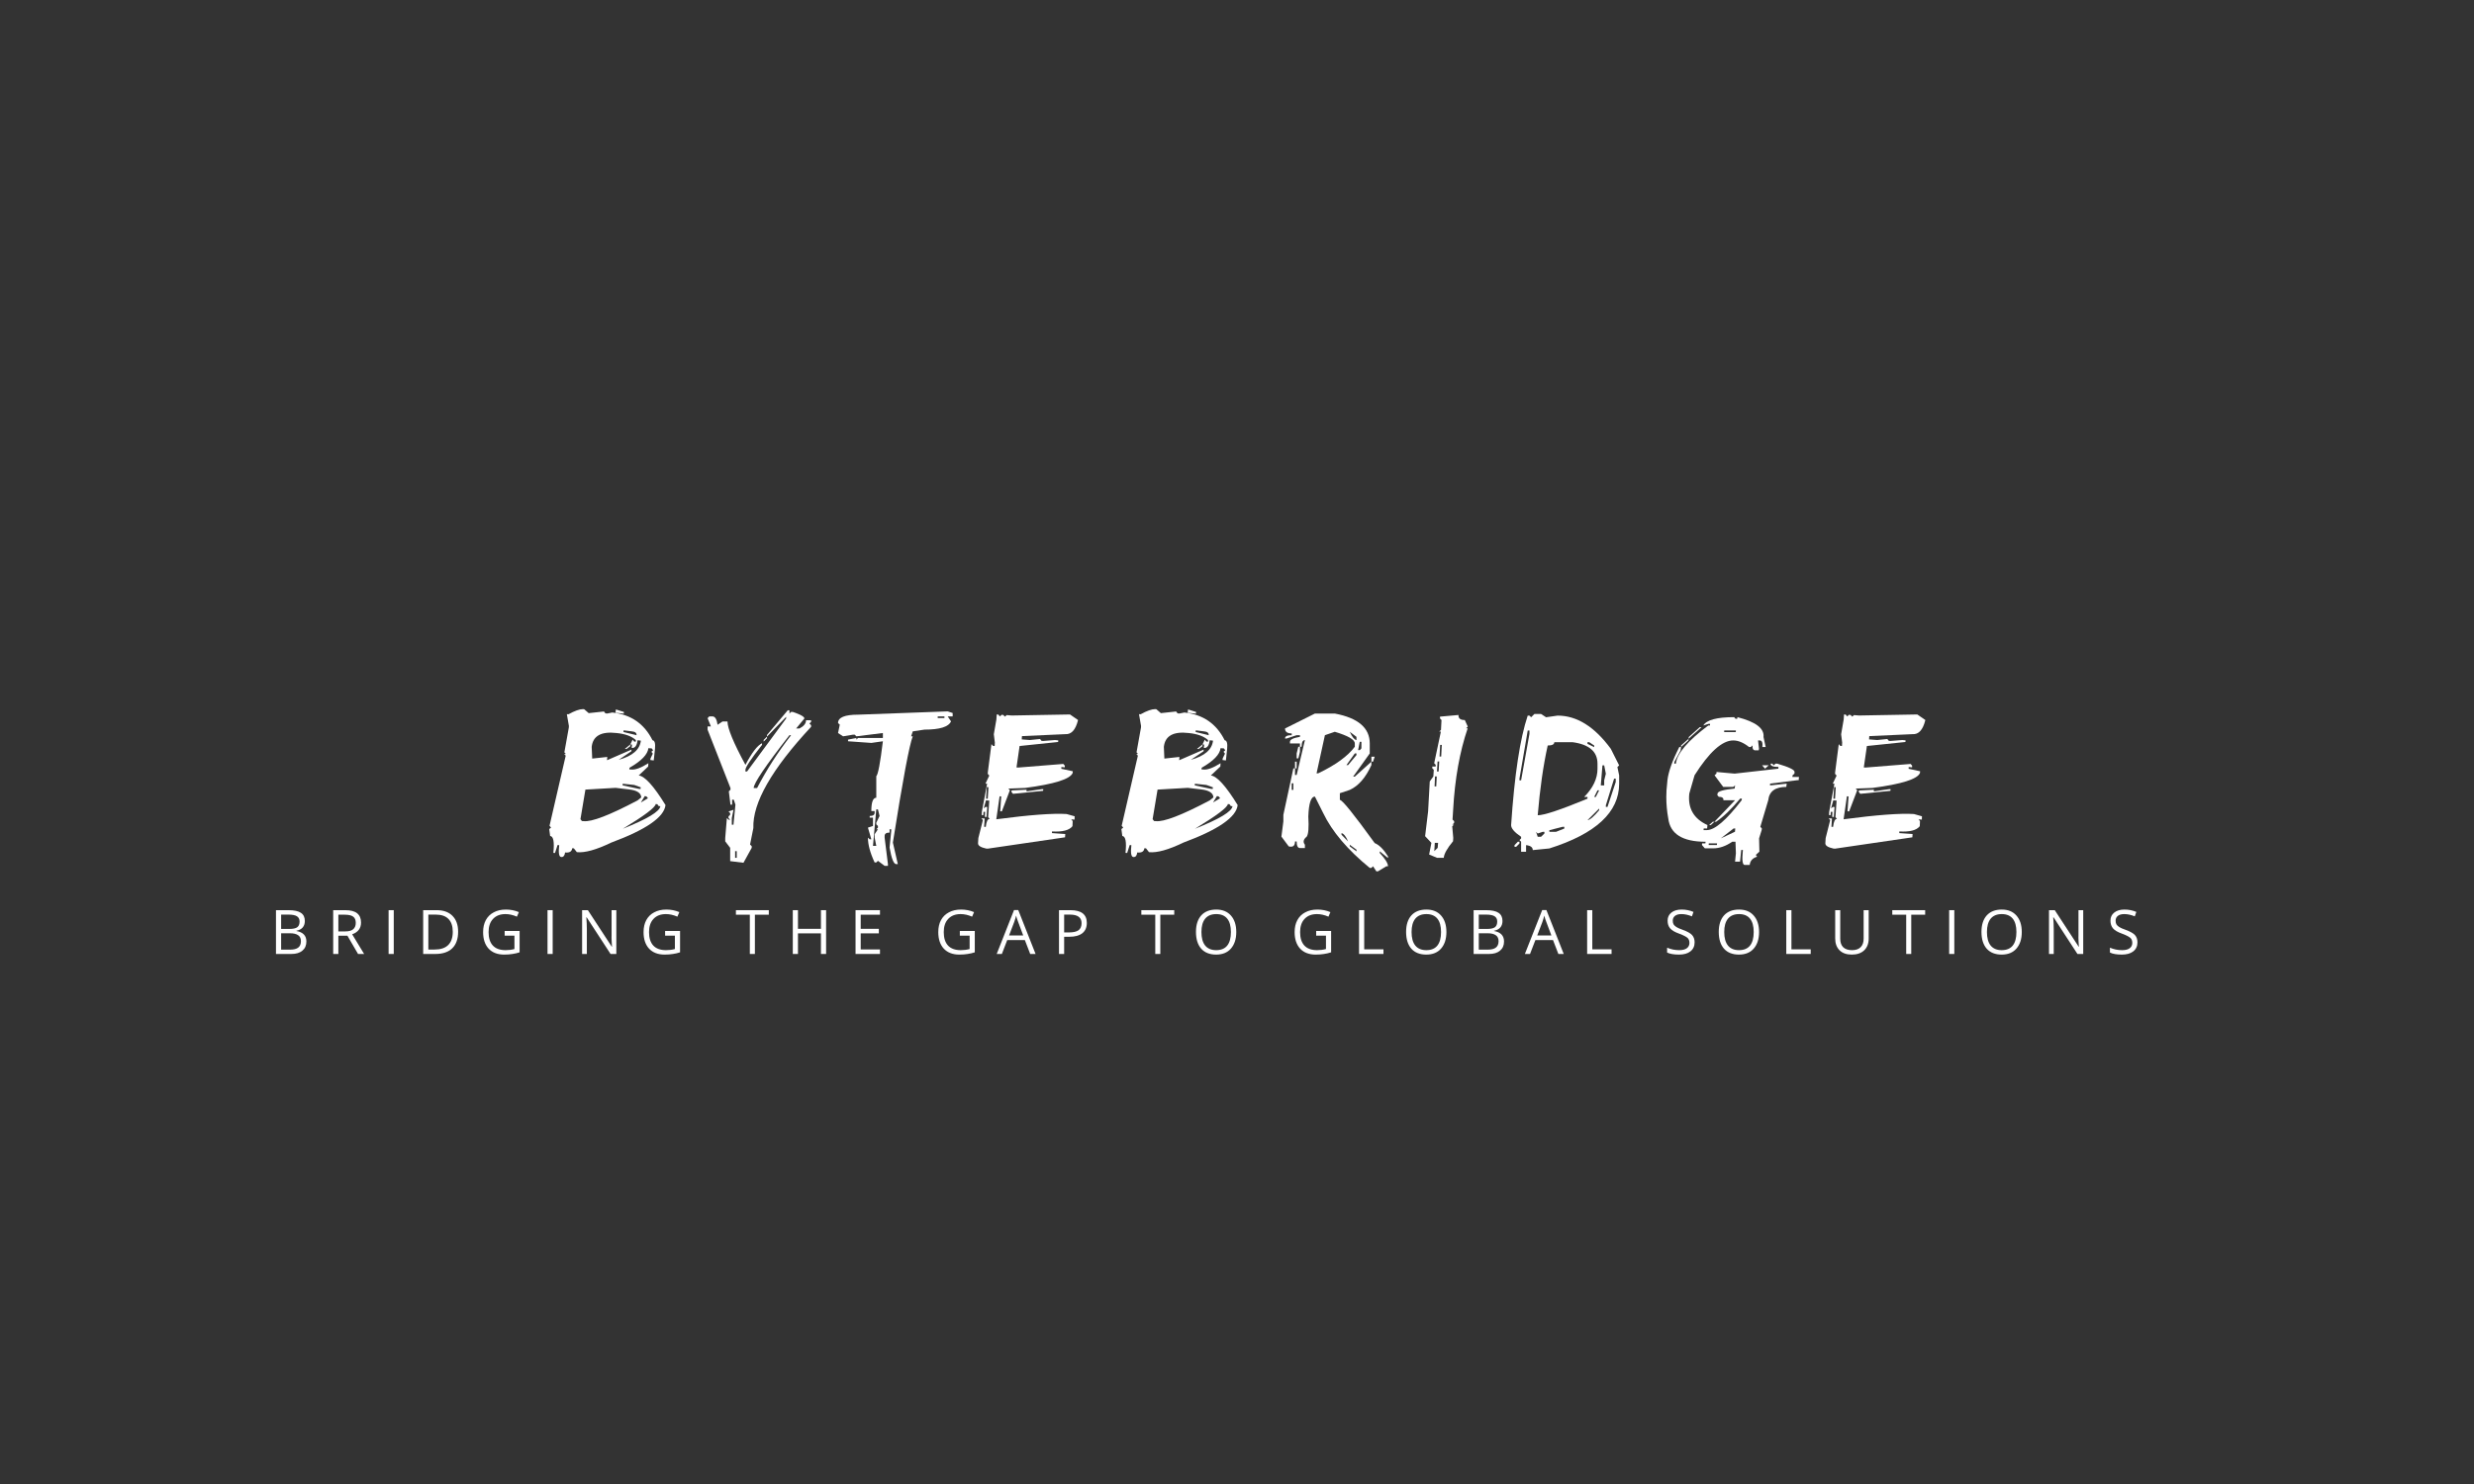 <svg xmlns="http://www.w3.org/2000/svg" xmlns:xlink="http://www.w3.org/1999/xlink" width="500" zoomAndPan="magnify" viewBox="0 0 375 225" height="300" preserveAspectRatio="xMidYMid meet" version="1.0"><rect x="0" y="0" width="375" height="225" fill="#333333" stroke="none"/><defs><g/></defs><g fill="#ffffff" fill-opacity="1"><g transform="translate(83.108, 128.045)"><g><path d="M 10.25 -20.484 L 11.469 -20.094 L 11.438 -19.844 L 10.188 -19.984 Z M 5.438 -20.516 L 6.125 -19.922 L 8.438 -20.172 L 8.656 -19.891 L 8.922 -19.859 L 9.688 -20.016 C 12.508 -19.723 14.547 -18.32 15.797 -15.812 C 16.129 -15.77 16.254 -15.336 16.172 -14.516 L 15.984 -12.75 L 15.469 -12.812 L 15.5 -13.062 L 15.844 -13.781 L 15.625 -14.062 L 15.891 -14.297 L 15.672 -14.578 L 15.172 -14.609 C 15.066 -13.66 14.113 -12.672 12.312 -11.641 L 12.281 -11.391 L 12.531 -11.375 C 13.156 -11.289 14.035 -11.609 15.172 -12.328 L 15.141 -11.828 L 13.703 -10.469 C 14.629 -10.375 15.984 -8.879 17.766 -5.984 C 17.566 -4.148 14.828 -2.254 9.547 -0.297 C 7.285 0.797 5.547 1.281 4.328 1.156 L 3.875 0.578 L 3.625 0.562 C 3.57 1.062 3.211 1.273 2.547 1.203 C 2.484 1.66 2.316 1.891 2.047 1.891 L 1.953 1.891 C 1.617 1.859 1.52 1.258 1.656 0.094 L 1.406 0.078 L 1.016 1.281 L 0.766 1.266 C 0.941 -0.398 0.781 -1.254 0.281 -1.297 L 0.141 -2.344 L 0.422 -2.562 L 0.188 -2.844 L 2.641 -13.469 L 2.406 -13.75 L 2.672 -13.719 L 2.438 -13.984 L 3.109 -17.719 L 3.125 -17.969 L 2.812 -19.766 L 3.062 -19.75 C 4 -20.27 4.734 -20.531 5.266 -20.531 C 5.328 -20.531 5.383 -20.523 5.438 -20.516 Z M 11.422 -17.312 L 11.391 -17.062 L 13.375 -16.578 C 13.406 -16.922 13.172 -17.113 12.672 -17.156 Z M 6.578 -14.812 L 6.656 -13.031 L 8.938 -13.281 L 8.906 -12.781 L 12.609 -14.391 L 12.594 -14.141 L 10.672 -12.844 C 12.754 -13.414 13.875 -14.383 14.031 -15.75 L 13.531 -15.812 C 13.438 -14.988 13.141 -14.598 12.641 -14.641 L 12.688 -15.156 L 12.438 -15.172 L 12.781 -15.906 L 13 -15.625 L 13.25 -15.578 L 13.281 -15.828 C 12.664 -16.41 11.688 -16.77 10.344 -16.906 C 8.02 -17.176 6.766 -16.477 6.578 -14.812 Z M 12.438 -15.172 L 12.422 -14.906 L 11.859 -14.484 L 11.609 -14.5 Z M 11.281 -9.219 L 11.266 -8.969 L 13.734 -8.438 L 13.984 -8.422 L 14.016 -8.672 L 13.031 -9.031 Z M 5.625 -8.328 L 4.875 -3.844 L 5.094 -3.562 L 5.344 -3.547 C 6.551 -3.398 9.281 -4.445 13.531 -6.688 L 14.094 -7.141 C 14.062 -7.816 13.43 -8.223 12.203 -8.359 L 10.203 -8.594 Z M 14.625 -7.344 L 14.031 -6.375 L 15.109 -7.016 L 14.875 -7.297 Z M 16.281 -6.141 C 16.219 -5.617 14.555 -4.367 11.297 -2.391 C 15.004 -3.867 16.898 -5.008 16.984 -5.812 L 16.734 -5.828 L 16.531 -6.109 Z M 16.281 -6.141 "/></g></g></g><g fill="#ffffff" fill-opacity="1"><g transform="translate(107.239, 128.045)"><g><path d="M 12.172 -20.359 L 12.422 -20.359 L 12.422 -19.859 L 12.672 -20.109 L 12.922 -20.109 C 14.098 -19.711 14.688 -19.379 14.688 -19.109 L 13.438 -17.594 L 13.938 -17.594 C 14.602 -17.938 14.938 -18.352 14.938 -18.844 L 15.703 -18.844 L 15.703 -18.594 L 15.453 -18.344 L 15.703 -18.094 L 15.703 -17.844 C 9.734 -11.426 6.816 -6.312 6.953 -2.5 L 6.453 0 L 6.703 0.25 L 6.703 0.5 L 5.453 2.766 L 3.438 2.516 L 3.438 0.5 L 2.688 -0.484 L 2.688 -0.984 L 2.938 -4.016 L 3.188 -3.766 L 3.438 -3.766 L 3.188 -4.016 L 3.188 -4.266 L 3.438 -4.516 L 3.438 -4.766 L 3.188 -5.016 L 3.938 -5.266 L 3.688 -4.016 L 3.688 -3 L 3.938 -3 L 4.234 -6.047 L 3.984 -6.797 L 3.734 -6.797 L 3.734 -6.047 L 3.484 -6.047 L 3.234 -8.062 L 3.484 -8.312 L 3.484 -8.562 L 0.016 -17.406 L 0.016 -17.906 L 0.516 -17.906 L 0.016 -19.156 L 0.266 -19.422 L 0.766 -19.422 C 1.148 -19.422 1.406 -19 1.531 -18.156 L 2.281 -18.656 L 3.031 -18.656 C 3.031 -17.625 3.938 -15.43 5.75 -12.078 C 6.719 -13.922 7.555 -15.016 8.266 -15.359 L 8.266 -15.109 C 6.586 -12.973 5.75 -11.711 5.75 -11.328 L 5.75 -11.078 L 6 -11.078 L 11.922 -19.109 L 11.922 -19.359 L 9.016 -16.359 L 9.016 -16.609 Z M 9.016 -16.359 L 9.016 -16.109 L 8.516 -15.609 L 8.516 -15.859 Z M 12.422 -16.578 C 8.805 -11.953 7 -9.281 7 -8.562 L 7.516 -8.562 C 8.961 -11.352 10.68 -14.023 12.672 -16.578 Z M 4.188 1 L 4.188 2.016 L 4.438 2.016 L 4.438 1 Z M 4.188 1 "/></g></g></g><g fill="#ffffff" fill-opacity="1"><g transform="translate(128.277, 128.045)"><g><path d="M 15.375 -20.188 L 16.125 -19.938 L 16.125 -19.422 L 15.375 -19.422 L 15.875 -18.672 C 15.508 -17.836 14.164 -17.422 11.844 -17.422 L 10.078 -17.156 L 9.828 -16.406 L 10.078 -16.406 C 9.578 -15.207 8.57 -9.836 7.062 -0.297 L 7.812 2.969 L 7.562 2.969 C 7.188 2.969 6.852 2.129 6.562 0.453 L 6.812 -2.062 L 6.812 -2.312 L 6.562 -2.312 L 6.562 -1.812 C 6.062 -1.812 5.812 -1.641 5.812 -1.297 L 5.812 -1.047 L 6.312 2.969 L 6.312 3.234 L 5.812 3.234 L 4.797 2.469 L 4.547 2.719 L 4.297 2.719 C 3.617 1.27 3.281 0.016 3.281 -1.047 L 3.547 -0.797 L 3.797 -0.797 L 3.281 -2.562 L 4.047 -2.812 L 4.047 -4.078 L 3.547 -4.078 L 3.547 -4.328 C 4.047 -4.328 4.297 -4.492 4.297 -4.828 L 4.297 -5.078 L 3.797 -5.078 C 3.797 -6.422 4.047 -7.094 4.547 -7.094 L 4.547 -10.359 C 4.816 -10.598 5.148 -12.363 5.547 -15.656 L 3.797 -15.406 L 0.266 -15.656 L 0.266 -15.906 L 1.531 -16.156 L 1.531 -15.906 L 1.781 -16.156 L 5.547 -16.156 L 5.547 -16.906 L 1.531 -16.406 L 1.281 -16.656 L 1.016 -16.656 L -0.484 -16.406 L -1.25 -16.906 L -0.984 -18.172 L -1.25 -18.422 C -1.25 -19.266 -0.238 -19.688 1.781 -19.688 Z M 13.859 -19.422 L 13.859 -19.172 L 14.875 -19.172 L 14.875 -19.422 Z M 4.547 -5.328 L 4.047 0.203 L 4.547 0.203 L 4.297 -1.047 L 4.297 -1.562 L 4.797 -2.312 L 4.547 -2.312 L 4.797 -2.562 L 4.797 -2.812 L 4.547 -3.062 L 4.547 -3.312 L 5.047 -4.328 L 4.797 -5.328 Z M 4.547 -5.328 "/></g></g></g><g fill="#ffffff" fill-opacity="1"><g transform="translate(148.249, 128.045)"><g><path d="M 13.938 -19.719 L 15.156 -18.875 C 14.789 -17.383 14.145 -16.672 13.219 -16.734 L 6.656 -16.438 L 6.625 -15.938 L 7.859 -15.844 L 9.391 -16 L 9.625 -15.719 L 9.875 -15.703 L 11.656 -15.844 L 12.156 -15.797 L 12.141 -15.547 L 6.297 -14.938 L 5.828 -11.688 L 6.094 -11.672 L 12.922 -12.219 L 13.156 -11.953 L 13.141 -11.703 L 12.625 -11.75 L 12.625 -11.484 L 14.359 -11.109 L 14.344 -10.859 C 13.977 -9.922 11.57 -9.16 7.125 -8.578 L 4.594 -8.484 L 4.828 -8.234 L 3.609 -5.031 L 3.359 -5.031 L 3.516 -7.297 L 3.266 -7.312 L 2.766 -3.828 C 7.797 -4.492 11.348 -4.758 13.422 -4.625 L 14.641 -4.281 L 14.625 -3.781 L 14.125 -3.812 L 14.344 -3.547 L 14.312 -2.781 C 13.82 -2.156 12.789 -1.891 11.219 -1.984 L 11.203 -1.734 L 13.219 -1.594 L 13.188 -1.094 L 1.469 0.625 L 1.219 0.609 C 0.406 0.43 0 0.172 0 -0.172 L 0 -0.219 L 0.047 -0.984 L 0.734 -3.703 L 0.5 -3.969 L 1 -3.953 L 0.922 -2.688 L 1.172 -2.672 C 1.266 -3.504 1.461 -3.906 1.766 -3.875 L 1.531 -4.156 L 1.703 -6.656 L 1.203 -6.703 L 0.859 -5.469 L 1.141 -5.703 L 1.391 -5.688 L 1.281 -4.172 L 1.031 -4.203 L 1.078 -4.953 L 0.828 -4.953 L 0.797 -4.453 L 0.547 -4.469 L 0.578 -4.969 L 1.375 -9.219 L 1.125 -9.234 L 1.703 -10.453 L 1.469 -10.719 L 1.484 -10.969 L 2.031 -15.219 L 2.266 -14.953 L 2.516 -14.938 L 2.547 -15.453 L 2.391 -16.719 L 2.781 -18.969 L 2.828 -19.719 L 3.078 -19.703 L 3.312 -19.422 L 3.578 -19.672 L 3.828 -19.641 L 4.078 -19.391 L 4.344 -19.625 L 5.094 -19.562 Z M 1.328 -8.719 L 1.219 -6.953 L 1.469 -6.938 L 1.578 -8.688 Z M 9.641 -8.391 L 9.891 -8.391 L 9.859 -8.141 L 5.297 -7.688 L 5.062 -7.969 L 5.078 -8.203 L 7.359 -8.312 L 7.344 -8.062 Z M 9.641 -8.391 "/></g></g></g><g fill="#ffffff" fill-opacity="1"><g transform="translate(169.834, 128.045)"><g><path d="M 10.25 -20.484 L 11.469 -20.094 L 11.438 -19.844 L 10.188 -19.984 Z M 5.438 -20.516 L 6.125 -19.922 L 8.438 -20.172 L 8.656 -19.891 L 8.922 -19.859 L 9.688 -20.016 C 12.508 -19.723 14.547 -18.32 15.797 -15.812 C 16.129 -15.77 16.254 -15.336 16.172 -14.516 L 15.984 -12.75 L 15.469 -12.812 L 15.5 -13.062 L 15.844 -13.781 L 15.625 -14.062 L 15.891 -14.297 L 15.672 -14.578 L 15.172 -14.609 C 15.066 -13.66 14.113 -12.672 12.312 -11.641 L 12.281 -11.391 L 12.531 -11.375 C 13.156 -11.289 14.035 -11.609 15.172 -12.328 L 15.141 -11.828 L 13.703 -10.469 C 14.629 -10.375 15.984 -8.879 17.766 -5.984 C 17.566 -4.148 14.828 -2.254 9.547 -0.297 C 7.285 0.797 5.547 1.281 4.328 1.156 L 3.875 0.578 L 3.625 0.562 C 3.57 1.062 3.211 1.273 2.547 1.203 C 2.484 1.66 2.316 1.891 2.047 1.891 L 1.953 1.891 C 1.617 1.859 1.52 1.258 1.656 0.094 L 1.406 0.078 L 1.016 1.281 L 0.766 1.266 C 0.941 -0.398 0.781 -1.254 0.281 -1.297 L 0.141 -2.344 L 0.422 -2.562 L 0.188 -2.844 L 2.641 -13.469 L 2.406 -13.75 L 2.672 -13.719 L 2.438 -13.984 L 3.109 -17.719 L 3.125 -17.969 L 2.812 -19.766 L 3.062 -19.75 C 4 -20.27 4.734 -20.531 5.266 -20.531 C 5.328 -20.531 5.383 -20.523 5.438 -20.516 Z M 11.422 -17.312 L 11.391 -17.062 L 13.375 -16.578 C 13.406 -16.922 13.172 -17.113 12.672 -17.156 Z M 6.578 -14.812 L 6.656 -13.031 L 8.938 -13.281 L 8.906 -12.781 L 12.609 -14.391 L 12.594 -14.141 L 10.672 -12.844 C 12.754 -13.414 13.875 -14.383 14.031 -15.75 L 13.531 -15.812 C 13.438 -14.988 13.141 -14.598 12.641 -14.641 L 12.688 -15.156 L 12.438 -15.172 L 12.781 -15.906 L 13 -15.625 L 13.25 -15.578 L 13.281 -15.828 C 12.664 -16.41 11.688 -16.77 10.344 -16.906 C 8.02 -17.176 6.766 -16.477 6.578 -14.812 Z M 12.438 -15.172 L 12.422 -14.906 L 11.859 -14.484 L 11.609 -14.5 Z M 11.281 -9.219 L 11.266 -8.969 L 13.734 -8.438 L 13.984 -8.422 L 14.016 -8.672 L 13.031 -9.031 Z M 5.625 -8.328 L 4.875 -3.844 L 5.094 -3.562 L 5.344 -3.547 C 6.551 -3.398 9.281 -4.445 13.531 -6.688 L 14.094 -7.141 C 14.062 -7.816 13.43 -8.223 12.203 -8.359 L 10.203 -8.594 Z M 14.625 -7.344 L 14.031 -6.375 L 15.109 -7.016 L 14.875 -7.297 Z M 16.281 -6.141 C 16.219 -5.617 14.555 -4.367 11.297 -2.391 C 15.004 -3.867 16.898 -5.008 16.984 -5.812 L 16.734 -5.828 L 16.531 -6.109 Z M 16.281 -6.141 "/></g></g></g><g fill="#ffffff" fill-opacity="1"><g transform="translate(193.966, 128.045)"><g><path d="M 5.344 -19.859 L 8.359 -19.859 C 11.891 -19.191 13.656 -17.68 13.656 -15.328 L 13.656 -13.812 L 11.141 -10.297 L 11.391 -10.297 L 13.906 -12.562 L 13.906 -12.047 C 13.039 -10.141 11.945 -8.883 10.625 -8.281 L 9.125 -7.781 L 9.125 -6.766 C 9.488 -6.766 11.25 -4.582 14.406 -0.219 C 15.082 0.051 15.754 0.723 16.422 1.797 L 16.422 2.047 L 15.172 1.031 L 15.172 1.281 C 16.004 2.176 16.422 2.848 16.422 3.297 L 16.172 3.297 L 14.906 4.062 L 14.656 4.062 L 14.156 3.297 L 13.906 3.547 L 13.656 3.547 C 10.301 0.805 7.953 -1.957 6.609 -4.75 L 5.344 -7.266 C 4.75 -7.266 4.414 -6.258 4.344 -4.25 C 4.445 -2.57 4.363 -1.551 4.094 -1.188 C 3.594 -0.781 3.504 -0.375 3.828 0.031 L 3.828 0.531 L 3.078 0.531 C 2.742 0.531 2.578 0.195 2.578 -0.469 L 2.328 -0.469 C 2.328 0.195 2.008 0.445 1.375 0.281 L 0.266 -1.203 L 0.562 -3.5 L 0.562 -4.5 L 2.078 -11.547 L 2.328 -11.547 L 2.328 -10.547 L 2.578 -10.547 L 3.828 -15.828 C 3.492 -15.828 3.328 -15.492 3.328 -14.828 L 3.078 -14.828 L 3.078 -15.328 L 1.562 -15.328 L 1.562 -15.578 C 1.562 -15.91 2.066 -16.16 3.078 -16.328 L 3.078 -16.578 L 2.578 -16.578 L 1.062 -16.078 L 0.812 -16.078 C 0.812 -16.41 1.148 -16.578 1.828 -16.578 L 1.828 -16.844 C 1.148 -16.844 0.812 -17.094 0.812 -17.594 Z M 5.594 -10.797 L 5.844 -10.797 C 8.477 -12.055 10.328 -13.398 11.391 -14.828 L 11.391 -15.328 C 11.391 -15.898 10.379 -16.488 8.359 -17.094 L 6.859 -16.578 Z M 10.625 -17.094 C 10.969 -16.332 11.305 -15.91 11.641 -15.828 L 11.641 -16.328 Z M 12.141 -15.578 L 11.891 -14.312 L 12.141 -14.312 L 12.391 -14.578 L 12.391 -15.578 Z M 2.828 -14.828 L 3.078 -14.828 L 3.078 -14.062 L 2.828 -13.062 L 2.578 -13.062 L 2.578 -13.812 Z M 11.391 -13.812 L 10.125 -12.047 L 10.375 -12.047 L 11.641 -13.562 L 11.641 -13.812 Z M 13.906 -13.312 L 14.406 -13.312 L 14.156 -12.562 L 13.906 -12.562 Z M 2.328 -12.562 L 2.578 -12.562 L 2.578 -11.547 L 2.328 -11.547 Z M 1.828 -9.281 L 1.828 -8.281 L 2.078 -8.281 L 2.078 -9.281 Z M 9.375 -1.734 L 9.375 -1.484 L 10.375 -0.469 C 10.051 -1.227 9.719 -1.648 9.375 -1.734 Z M 10.625 0.031 L 10.625 0.281 L 11.641 1.031 L 11.641 0.781 Z M 10.625 0.031 "/></g></g></g><g fill="#ffffff" fill-opacity="1"><g transform="translate(215.373, 128.045)"><g><path d="M 5.703 -19.641 C 5.66 -19.129 5.977 -18.875 6.656 -18.875 L 7.109 -17.875 L 6.844 -17.625 L 7.094 -17.625 C 5.883 -14.07 5.148 -9.957 4.891 -5.281 L 4.797 -3.781 L 5.047 -3.531 L 5.031 -3.266 L 4.766 -3.016 L 5.016 -3.016 L 4.75 -2.766 L 4.906 -1 L 4.875 -0.5 C 3.977 0.582 3.508 1.422 3.469 2.016 L 2.453 2.016 L 1.25 1.516 L 1.594 -0.25 L 0.641 -1.266 L 1.094 -5.031 L 1.344 -9.562 L 1.891 -10.328 L 1.953 -11.328 L 1.719 -11.578 L 1.734 -11.828 L 2.234 -11.828 L 2.25 -12.078 L 2.016 -12.328 L 3.031 -17.125 L 2.781 -17.125 L 3.047 -17.375 L 3.125 -18.875 L 2.891 -19.125 L 2.906 -19.391 Z M 2.922 -15.109 L 2.828 -13.344 L 3.078 -13.344 L 3.172 -15.109 Z M 2.531 -12.594 L 2.438 -11.078 L 2.688 -11.078 L 2.781 -12.594 Z M 2.141 -10.328 L 2.078 -8.812 L 2.328 -8.812 L 2.406 -10.328 Z M 2.109 -0.25 L 2.031 1 L 2.547 0.5 L 2.609 -0.25 Z M 2.109 -0.25 "/></g></g></g><g fill="#ffffff" fill-opacity="1"><g transform="translate(228.862, 128.045)"><g><path d="M 3.719 -19.797 L 4.719 -19.797 L 5.484 -19.297 L 7.234 -19.547 C 10.148 -19.547 12.836 -17.867 15.297 -14.516 L 16.562 -12 L 16.297 -11.75 L 16.562 -10.484 L 16.562 -9.219 C 16.562 -4.906 13.035 -1.633 5.984 0.594 L 3.469 0.844 C 3.469 0.414 3.129 0.164 2.453 0.094 L 2.453 1.094 L 1.703 1.094 L 1.703 -0.422 L 1.453 -0.672 L 1.703 -0.922 L 1.703 -1.172 C 0.691 -1.859 0.188 -2.445 0.188 -2.938 C 0.695 -10.531 1.535 -16.066 2.703 -19.547 L 2.969 -19.547 L 3.219 -19.297 Z M 2.703 -17.281 L 1.453 -9.984 L 1.453 -9.734 L 1.703 -9.734 L 2.969 -16.781 L 2.969 -17.281 Z M 6.734 -15.516 C 6.734 -15.18 6.398 -15.016 5.734 -15.016 C 5.055 -11.953 4.551 -8.426 4.219 -4.438 C 5.195 -4.438 7.711 -5.273 11.766 -6.953 L 11.766 -7.219 L 11.266 -7.219 C 12.609 -8.582 13.281 -10.004 13.281 -11.484 L 13.281 -12.25 C 13.281 -14.094 12.02 -15.18 9.5 -15.516 Z M 11.766 -15.516 L 11.766 -15.266 L 12.781 -14.766 L 12.781 -15.016 L 12.031 -15.516 Z M 14.031 -12 L 13.781 -8.969 L 14.297 -8.969 L 14.297 -9.734 L 14.547 -10.734 L 14.297 -12 Z M 15.797 -9.984 L 14.547 -5.953 L 14.547 -5.703 L 14.797 -5.703 L 16.047 -9.484 L 16.047 -9.984 Z M 13.281 -8.219 L 12.781 -7.219 L 13.031 -7.219 L 13.531 -8.219 Z M 11.766 -3.688 C 12.16 -3.75 12.75 -4.254 13.531 -5.203 L 13.531 -5.453 Z M 5.984 -2.172 L 5.984 -1.922 L 6.984 -1.922 L 8.25 -2.422 L 8.25 -2.688 L 8 -2.688 Z M 3.969 -1.922 L 4.219 -1.172 L 4.719 -1.172 L 5.234 -1.672 L 5.234 -1.922 L 4.969 -1.922 L 4.219 -1.672 Z M 1.203 -0.422 L 1.453 -0.422 L 1.453 -0.156 L 0.953 0.344 L 0.703 0.344 L 0.703 0.094 Z M 1.203 -0.422 "/></g></g></g><g fill="#ffffff" fill-opacity="1"><g transform="translate(252.12, 128.045)"><g><path d="M 10.734 -19.312 L 10.953 -19.062 L 11.203 -19.062 L 11.234 -19.312 C 14.016 -18.602 15.332 -17.598 15.188 -16.297 L 15.516 -14.781 L 15.016 -14.781 C 15.086 -15.445 14.953 -15.781 14.609 -15.781 L 14.359 -15.781 L 14.5 -14.531 L 14.453 -14.281 L 13.953 -14.281 C 13.617 -14.281 13.477 -14.531 13.531 -15.031 L 13.25 -14.781 L 13 -14.781 C 12.164 -15.445 11.363 -15.781 10.594 -15.781 C 8.914 -15.781 6.961 -14.02 4.734 -10.5 L 3.938 -7.734 C 3.688 -5.504 4.602 -3.91 6.688 -2.953 L 6.641 -2.438 L 6.125 -2.438 L 6.094 -2.188 L 6.609 -2.188 C 7.797 -2.188 9.551 -3.695 11.875 -6.719 L 11.906 -6.969 L 11.656 -6.969 C 10.32 -5.363 9.102 -4.191 8 -3.453 L 7.75 -3.453 L 10.875 -6.719 L 9.109 -6.719 C 9.148 -7.062 8.914 -7.234 8.406 -7.234 L 8.188 -7.484 L 8.219 -7.734 C 8.25 -8.066 9.113 -8.316 10.812 -8.484 L 10.875 -8.984 L 10.594 -8.734 L 9.078 -8.734 L 7.766 -10.5 L 8.047 -10.75 L 8.062 -11 L 10.812 -10.75 L 17.438 -11.5 L 17.453 -11.766 C 16.617 -11.766 16.223 -11.93 16.266 -12.266 L 16.516 -12.266 L 16.734 -12.016 L 17.016 -12.266 L 17.266 -12.266 C 19.055 -11.742 19.93 -11.32 19.891 -11 L 19.875 -10.75 L 19.594 -10.5 L 19.562 -10.25 L 20.562 -10.25 L 20.516 -9.75 L 20.266 -9.75 L 16.188 -9.234 L 16.156 -8.984 L 16.406 -8.984 L 18.703 -9.234 L 18.641 -8.734 C 16.961 -8.734 16.051 -8.062 15.906 -6.719 L 14.703 -2.688 L 14.938 -2.438 L 14.906 -2.188 L 14.516 -0.938 L 14.562 1.078 L 14.016 1.578 L 14.219 1.844 C 13.531 2.051 13.156 2.469 13.094 3.094 L 12.328 3.094 C 11.992 3.094 11.906 2.336 12.062 0.828 L 11.812 0.828 L 11.625 2.594 L 10.875 2.594 L 11 1.328 L 10.938 -0.422 L 10.438 -0.422 C 9.477 0.242 8.516 0.578 7.547 0.578 L 6.297 0.578 L 5.859 0.078 L 5.875 -0.172 L 6.375 -0.172 L 6.406 -0.422 C 2.926 -0.422 1.039 -1.598 0.75 -3.953 C 0.551 -5.035 0.453 -6.125 0.453 -7.219 C 0.453 -7.883 0.492 -8.555 0.578 -9.234 L 0.625 -9.75 C 0.77 -11.031 1.367 -12.707 2.422 -14.781 L 2.688 -14.781 L 2.625 -14.281 L 1.672 -12.516 L 1.656 -12.266 L 1.906 -12.266 C 2.07 -13.797 3.707 -15.723 6.812 -18.047 L 7.062 -18.047 L 7.094 -18.297 L 6.844 -18.297 L 6.062 -18.047 C 6.551 -18.891 8.109 -19.312 10.734 -19.312 Z M 5.531 -17.797 L 5.797 -17.797 L 3.828 -16.031 L 3.859 -16.297 Z M 9.234 -17.297 L 9.219 -17.047 L 10.984 -17.047 L 11 -17.297 Z M 3.828 -16.031 L 3.797 -15.781 L 2.688 -14.781 L 2.703 -15.031 Z M 14.969 -12.016 L 15.984 -12.016 L 15.422 -11.5 Z M 7.5 -3.453 L 7.75 -3.453 L 7.203 -2.953 L 6.938 -2.953 Z M 8.719 -0.938 L 10.859 -1.938 L 10.906 -2.438 L 10.656 -2.438 Z M 6.891 -0.172 L 6.875 0.078 L 8.125 0.078 L 8.141 -0.172 Z M 6.891 -0.172 "/></g></g></g><g fill="#ffffff" fill-opacity="1"><g transform="translate(276.681, 128.045)"><g><path d="M 13.938 -19.719 L 15.156 -18.875 C 14.789 -17.383 14.145 -16.672 13.219 -16.734 L 6.656 -16.438 L 6.625 -15.938 L 7.859 -15.844 L 9.391 -16 L 9.625 -15.719 L 9.875 -15.703 L 11.656 -15.844 L 12.156 -15.797 L 12.141 -15.547 L 6.297 -14.938 L 5.828 -11.688 L 6.094 -11.672 L 12.922 -12.219 L 13.156 -11.953 L 13.141 -11.703 L 12.625 -11.75 L 12.625 -11.484 L 14.359 -11.109 L 14.344 -10.859 C 13.977 -9.922 11.57 -9.16 7.125 -8.578 L 4.594 -8.484 L 4.828 -8.234 L 3.609 -5.031 L 3.359 -5.031 L 3.516 -7.297 L 3.266 -7.312 L 2.766 -3.828 C 7.797 -4.492 11.348 -4.758 13.422 -4.625 L 14.641 -4.281 L 14.625 -3.781 L 14.125 -3.812 L 14.344 -3.547 L 14.312 -2.781 C 13.82 -2.156 12.789 -1.891 11.219 -1.984 L 11.203 -1.734 L 13.219 -1.594 L 13.188 -1.094 L 1.469 0.625 L 1.219 0.609 C 0.406 0.43 0 0.172 0 -0.172 L 0 -0.219 L 0.047 -0.984 L 0.734 -3.703 L 0.5 -3.969 L 1 -3.953 L 0.922 -2.688 L 1.172 -2.672 C 1.266 -3.504 1.461 -3.906 1.766 -3.875 L 1.531 -4.156 L 1.703 -6.656 L 1.203 -6.703 L 0.859 -5.469 L 1.141 -5.703 L 1.391 -5.688 L 1.281 -4.172 L 1.031 -4.203 L 1.078 -4.953 L 0.828 -4.953 L 0.797 -4.453 L 0.547 -4.469 L 0.578 -4.969 L 1.375 -9.219 L 1.125 -9.234 L 1.703 -10.453 L 1.469 -10.719 L 1.484 -10.969 L 2.031 -15.219 L 2.266 -14.953 L 2.516 -14.938 L 2.547 -15.453 L 2.391 -16.719 L 2.781 -18.969 L 2.828 -19.719 L 3.078 -19.703 L 3.312 -19.422 L 3.578 -19.672 L 3.828 -19.641 L 4.078 -19.391 L 4.344 -19.625 L 5.094 -19.562 Z M 1.328 -8.719 L 1.219 -6.953 L 1.469 -6.938 L 1.578 -8.688 Z M 9.641 -8.391 L 9.891 -8.391 L 9.859 -8.141 L 5.297 -7.688 L 5.062 -7.969 L 5.078 -8.203 L 7.359 -8.312 L 7.344 -8.062 Z M 9.641 -8.391 "/></g></g></g><g fill="#ffffff" fill-opacity="1"><g transform="translate(40.925, 144.638)"><g><path d="M 0.906 -6.641 L 2.781 -6.641 C 3.664 -6.641 4.301 -6.504 4.688 -6.234 C 5.082 -5.973 5.281 -5.562 5.281 -5 C 5.281 -4.602 5.172 -4.273 4.953 -4.016 C 4.734 -3.766 4.414 -3.598 4 -3.516 L 4 -3.484 C 5.008 -3.305 5.516 -2.773 5.516 -1.891 C 5.516 -1.297 5.312 -0.832 4.906 -0.5 C 4.508 -0.164 3.953 0 3.234 0 L 0.906 0 Z M 1.688 -3.797 L 2.953 -3.797 C 3.492 -3.797 3.883 -3.879 4.125 -4.047 C 4.363 -4.223 4.484 -4.516 4.484 -4.922 C 4.484 -5.285 4.348 -5.551 4.078 -5.719 C 3.816 -5.883 3.395 -5.969 2.812 -5.969 L 1.688 -5.969 Z M 1.688 -3.141 L 1.688 -0.656 L 3.062 -0.656 C 3.602 -0.656 4.008 -0.758 4.281 -0.969 C 4.551 -1.176 4.688 -1.5 4.688 -1.938 C 4.688 -2.352 4.547 -2.656 4.266 -2.844 C 3.992 -3.039 3.57 -3.141 3 -3.141 Z M 1.688 -3.141 "/></g></g></g><g fill="#ffffff" fill-opacity="1"><g transform="translate(49.599, 144.638)"><g><path d="M 1.688 -2.766 L 1.688 0 L 0.906 0 L 0.906 -6.641 L 2.734 -6.641 C 3.547 -6.641 4.145 -6.484 4.531 -6.172 C 4.926 -5.859 5.125 -5.391 5.125 -4.766 C 5.125 -3.891 4.676 -3.297 3.781 -2.984 L 5.594 0 L 4.672 0 L 3.062 -2.766 Z M 1.688 -3.422 L 2.734 -3.422 C 3.285 -3.422 3.688 -3.531 3.938 -3.75 C 4.195 -3.969 4.328 -4.289 4.328 -4.719 C 4.328 -5.156 4.195 -5.469 3.938 -5.656 C 3.676 -5.852 3.258 -5.953 2.688 -5.953 L 1.688 -5.953 Z M 1.688 -3.422 "/></g></g></g><g fill="#ffffff" fill-opacity="1"><g transform="translate(57.996, 144.638)"><g><path d="M 0.906 0 L 0.906 -6.641 L 1.688 -6.641 L 1.688 0 Z M 0.906 0 "/></g></g></g><g fill="#ffffff" fill-opacity="1"><g transform="translate(63.238, 144.638)"><g><path d="M 6.203 -3.375 C 6.203 -2.281 5.906 -1.441 5.312 -0.859 C 4.719 -0.285 3.863 0 2.75 0 L 0.906 0 L 0.906 -6.641 L 2.953 -6.641 C 3.984 -6.641 4.781 -6.352 5.344 -5.781 C 5.914 -5.207 6.203 -4.406 6.203 -3.375 Z M 5.391 -3.359 C 5.391 -4.223 5.172 -4.875 4.734 -5.312 C 4.305 -5.75 3.664 -5.969 2.812 -5.969 L 1.688 -5.969 L 1.688 -0.672 L 2.625 -0.672 C 3.539 -0.672 4.227 -0.895 4.688 -1.344 C 5.156 -1.801 5.391 -2.473 5.391 -3.359 Z M 5.391 -3.359 "/></g></g></g><g fill="#ffffff" fill-opacity="1"><g transform="translate(72.666, 144.638)"><g><path d="M 3.828 -3.484 L 6.094 -3.484 L 6.094 -0.25 C 5.738 -0.133 5.379 -0.051 5.016 0 C 4.648 0.062 4.227 0.094 3.75 0.094 C 2.75 0.094 1.969 -0.203 1.406 -0.797 C 0.844 -1.398 0.562 -2.238 0.562 -3.312 C 0.562 -4.008 0.695 -4.613 0.969 -5.125 C 1.25 -5.645 1.648 -6.039 2.172 -6.312 C 2.691 -6.594 3.305 -6.734 4.016 -6.734 C 4.723 -6.734 5.379 -6.602 5.984 -6.344 L 5.688 -5.656 C 5.094 -5.914 4.516 -6.047 3.953 -6.047 C 3.148 -6.047 2.52 -5.801 2.062 -5.312 C 1.613 -4.832 1.391 -4.164 1.391 -3.312 C 1.391 -2.414 1.609 -1.734 2.047 -1.266 C 2.484 -0.805 3.125 -0.578 3.969 -0.578 C 4.426 -0.578 4.875 -0.633 5.312 -0.75 L 5.312 -2.781 L 3.828 -2.781 Z M 3.828 -3.484 "/></g></g></g><g fill="#ffffff" fill-opacity="1"><g transform="translate(82.085, 144.638)"><g><path d="M 0.906 0 L 0.906 -6.641 L 1.688 -6.641 L 1.688 0 Z M 0.906 0 "/></g></g></g><g fill="#ffffff" fill-opacity="1"><g transform="translate(87.327, 144.638)"><g><path d="M 6.094 0 L 5.219 0 L 1.594 -5.562 L 1.547 -5.562 C 1.598 -4.914 1.625 -4.316 1.625 -3.766 L 1.625 0 L 0.906 0 L 0.906 -6.641 L 1.781 -6.641 L 5.406 -1.094 L 5.438 -1.094 C 5.426 -1.176 5.41 -1.438 5.391 -1.875 C 5.367 -2.32 5.363 -2.641 5.375 -2.828 L 5.375 -6.641 L 6.094 -6.641 Z M 6.094 0 "/></g></g></g><g fill="#ffffff" fill-opacity="1"><g transform="translate(96.987, 144.638)"><g><path d="M 3.828 -3.484 L 6.094 -3.484 L 6.094 -0.25 C 5.738 -0.133 5.379 -0.051 5.016 0 C 4.648 0.062 4.227 0.094 3.75 0.094 C 2.75 0.094 1.969 -0.203 1.406 -0.797 C 0.844 -1.398 0.562 -2.238 0.562 -3.312 C 0.562 -4.008 0.695 -4.613 0.969 -5.125 C 1.25 -5.645 1.648 -6.039 2.172 -6.312 C 2.691 -6.594 3.305 -6.734 4.016 -6.734 C 4.723 -6.734 5.379 -6.602 5.984 -6.344 L 5.688 -5.656 C 5.094 -5.914 4.516 -6.047 3.953 -6.047 C 3.148 -6.047 2.52 -5.801 2.062 -5.312 C 1.613 -4.832 1.391 -4.164 1.391 -3.312 C 1.391 -2.414 1.609 -1.734 2.047 -1.266 C 2.484 -0.805 3.125 -0.578 3.969 -0.578 C 4.426 -0.578 4.875 -0.633 5.312 -0.75 L 5.312 -2.781 L 3.828 -2.781 Z M 3.828 -3.484 "/></g></g></g><g fill="#ffffff" fill-opacity="1"><g transform="translate(106.405, 144.638)"><g/></g></g><g fill="#ffffff" fill-opacity="1"><g transform="translate(111.47, 144.638)"><g><path d="M 2.953 0 L 2.188 0 L 2.188 -5.953 L 0.078 -5.953 L 0.078 -6.641 L 5.062 -6.641 L 5.062 -5.953 L 2.953 -5.953 Z M 2.953 0 "/></g></g></g><g fill="#ffffff" fill-opacity="1"><g transform="translate(119.264, 144.638)"><g><path d="M 5.953 0 L 5.172 0 L 5.172 -3.125 L 1.688 -3.125 L 1.688 0 L 0.906 0 L 0.906 -6.641 L 1.688 -6.641 L 1.688 -3.812 L 5.172 -3.812 L 5.172 -6.641 L 5.953 -6.641 Z M 5.953 0 "/></g></g></g><g fill="#ffffff" fill-opacity="1"><g transform="translate(128.774, 144.638)"><g><path d="M 4.609 0 L 0.906 0 L 0.906 -6.641 L 4.609 -6.641 L 4.609 -5.953 L 1.688 -5.953 L 1.688 -3.812 L 4.438 -3.812 L 4.438 -3.125 L 1.688 -3.125 L 1.688 -0.688 L 4.609 -0.688 Z M 4.609 0 "/></g></g></g><g fill="#ffffff" fill-opacity="1"><g transform="translate(136.594, 144.638)"><g/></g></g><g fill="#ffffff" fill-opacity="1"><g transform="translate(141.66, 144.638)"><g><path d="M 3.828 -3.484 L 6.094 -3.484 L 6.094 -0.25 C 5.738 -0.133 5.379 -0.051 5.016 0 C 4.648 0.062 4.227 0.094 3.75 0.094 C 2.75 0.094 1.969 -0.203 1.406 -0.797 C 0.844 -1.398 0.562 -2.238 0.562 -3.312 C 0.562 -4.008 0.695 -4.613 0.969 -5.125 C 1.25 -5.645 1.648 -6.039 2.172 -6.312 C 2.691 -6.594 3.305 -6.734 4.016 -6.734 C 4.723 -6.734 5.379 -6.602 5.984 -6.344 L 5.688 -5.656 C 5.094 -5.914 4.516 -6.047 3.953 -6.047 C 3.148 -6.047 2.52 -5.801 2.062 -5.312 C 1.613 -4.832 1.391 -4.164 1.391 -3.312 C 1.391 -2.414 1.609 -1.734 2.047 -1.266 C 2.484 -0.805 3.125 -0.578 3.969 -0.578 C 4.426 -0.578 4.875 -0.633 5.312 -0.75 L 5.312 -2.781 L 3.828 -2.781 Z M 3.828 -3.484 "/></g></g></g><g fill="#ffffff" fill-opacity="1"><g transform="translate(151.078, 144.638)"><g><path d="M 5.078 0 L 4.266 -2.109 L 1.594 -2.109 L 0.781 0 L 0 0 L 2.625 -6.656 L 3.266 -6.656 L 5.891 0 Z M 4.016 -2.812 L 3.25 -4.859 C 3.145 -5.117 3.039 -5.438 2.938 -5.812 C 2.875 -5.531 2.781 -5.211 2.656 -4.859 L 1.875 -2.812 Z M 4.016 -2.812 "/></g></g></g><g fill="#ffffff" fill-opacity="1"><g transform="translate(159.612, 144.638)"><g><path d="M 5.125 -4.703 C 5.125 -4.023 4.895 -3.504 4.438 -3.141 C 3.977 -2.785 3.32 -2.609 2.469 -2.609 L 1.688 -2.609 L 1.688 0 L 0.906 0 L 0.906 -6.641 L 2.641 -6.641 C 4.297 -6.641 5.125 -5.992 5.125 -4.703 Z M 1.688 -3.266 L 2.375 -3.266 C 3.062 -3.266 3.555 -3.375 3.859 -3.594 C 4.172 -3.82 4.328 -4.18 4.328 -4.672 C 4.328 -5.109 4.18 -5.43 3.891 -5.641 C 3.598 -5.859 3.148 -5.969 2.547 -5.969 L 1.688 -5.969 Z M 1.688 -3.266 "/></g></g></g><g fill="#ffffff" fill-opacity="1"><g transform="translate(167.859, 144.638)"><g/></g></g><g fill="#ffffff" fill-opacity="1"><g transform="translate(172.924, 144.638)"><g><path d="M 2.953 0 L 2.188 0 L 2.188 -5.953 L 0.078 -5.953 L 0.078 -6.641 L 5.062 -6.641 L 5.062 -5.953 L 2.953 -5.953 Z M 2.953 0 "/></g></g></g><g fill="#ffffff" fill-opacity="1"><g transform="translate(180.718, 144.638)"><g><path d="M 6.672 -3.328 C 6.672 -2.266 6.398 -1.426 5.859 -0.812 C 5.328 -0.207 4.582 0.094 3.625 0.094 C 2.645 0.094 1.891 -0.203 1.359 -0.797 C 0.828 -1.398 0.562 -2.25 0.562 -3.344 C 0.562 -4.414 0.828 -5.25 1.359 -5.844 C 1.898 -6.438 2.66 -6.734 3.641 -6.734 C 4.586 -6.734 5.328 -6.43 5.859 -5.828 C 6.398 -5.223 6.672 -4.391 6.672 -3.328 Z M 1.391 -3.328 C 1.391 -2.43 1.578 -1.75 1.953 -1.281 C 2.336 -0.812 2.895 -0.578 3.625 -0.578 C 4.363 -0.578 4.922 -0.805 5.297 -1.266 C 5.672 -1.734 5.859 -2.422 5.859 -3.328 C 5.859 -4.223 5.672 -4.898 5.297 -5.359 C 4.922 -5.816 4.367 -6.047 3.641 -6.047 C 2.898 -6.047 2.336 -5.812 1.953 -5.344 C 1.578 -4.883 1.391 -4.211 1.391 -3.328 Z M 1.391 -3.328 "/></g></g></g><g fill="#ffffff" fill-opacity="1"><g transform="translate(190.609, 144.638)"><g/></g></g><g fill="#ffffff" fill-opacity="1"><g transform="translate(195.674, 144.638)"><g><path d="M 3.828 -3.484 L 6.094 -3.484 L 6.094 -0.25 C 5.738 -0.133 5.379 -0.051 5.016 0 C 4.648 0.062 4.227 0.094 3.75 0.094 C 2.75 0.094 1.969 -0.203 1.406 -0.797 C 0.844 -1.398 0.562 -2.238 0.562 -3.312 C 0.562 -4.008 0.695 -4.613 0.969 -5.125 C 1.25 -5.645 1.648 -6.039 2.172 -6.312 C 2.691 -6.594 3.305 -6.734 4.016 -6.734 C 4.723 -6.734 5.379 -6.602 5.984 -6.344 L 5.688 -5.656 C 5.094 -5.914 4.516 -6.047 3.953 -6.047 C 3.148 -6.047 2.52 -5.801 2.062 -5.312 C 1.613 -4.832 1.391 -4.164 1.391 -3.312 C 1.391 -2.414 1.609 -1.734 2.047 -1.266 C 2.484 -0.805 3.125 -0.578 3.969 -0.578 C 4.426 -0.578 4.875 -0.633 5.312 -0.75 L 5.312 -2.781 L 3.828 -2.781 Z M 3.828 -3.484 "/></g></g></g><g fill="#ffffff" fill-opacity="1"><g transform="translate(205.093, 144.638)"><g><path d="M 0.906 0 L 0.906 -6.641 L 1.688 -6.641 L 1.688 -0.703 L 4.609 -0.703 L 4.609 0 Z M 0.906 0 "/></g></g></g><g fill="#ffffff" fill-opacity="1"><g transform="translate(212.569, 144.638)"><g><path d="M 6.672 -3.328 C 6.672 -2.266 6.398 -1.426 5.859 -0.812 C 5.328 -0.207 4.582 0.094 3.625 0.094 C 2.645 0.094 1.891 -0.203 1.359 -0.797 C 0.828 -1.398 0.562 -2.25 0.562 -3.344 C 0.562 -4.414 0.828 -5.25 1.359 -5.844 C 1.898 -6.438 2.66 -6.734 3.641 -6.734 C 4.586 -6.734 5.328 -6.43 5.859 -5.828 C 6.398 -5.223 6.672 -4.391 6.672 -3.328 Z M 1.391 -3.328 C 1.391 -2.43 1.578 -1.75 1.953 -1.281 C 2.336 -0.812 2.895 -0.578 3.625 -0.578 C 4.363 -0.578 4.922 -0.805 5.297 -1.266 C 5.672 -1.734 5.859 -2.422 5.859 -3.328 C 5.859 -4.223 5.672 -4.898 5.297 -5.359 C 4.922 -5.816 4.367 -6.047 3.641 -6.047 C 2.898 -6.047 2.336 -5.812 1.953 -5.344 C 1.578 -4.883 1.391 -4.211 1.391 -3.328 Z M 1.391 -3.328 "/></g></g></g><g fill="#ffffff" fill-opacity="1"><g transform="translate(222.46, 144.638)"><g><path d="M 0.906 -6.641 L 2.781 -6.641 C 3.664 -6.641 4.301 -6.504 4.688 -6.234 C 5.082 -5.973 5.281 -5.562 5.281 -5 C 5.281 -4.602 5.172 -4.273 4.953 -4.016 C 4.734 -3.766 4.414 -3.598 4 -3.516 L 4 -3.484 C 5.008 -3.305 5.516 -2.773 5.516 -1.891 C 5.516 -1.297 5.312 -0.832 4.906 -0.5 C 4.508 -0.164 3.953 0 3.234 0 L 0.906 0 Z M 1.688 -3.797 L 2.953 -3.797 C 3.492 -3.797 3.883 -3.879 4.125 -4.047 C 4.363 -4.223 4.484 -4.516 4.484 -4.922 C 4.484 -5.285 4.348 -5.551 4.078 -5.719 C 3.816 -5.883 3.395 -5.969 2.812 -5.969 L 1.688 -5.969 Z M 1.688 -3.141 L 1.688 -0.656 L 3.062 -0.656 C 3.602 -0.656 4.008 -0.758 4.281 -0.969 C 4.551 -1.176 4.688 -1.5 4.688 -1.938 C 4.688 -2.352 4.547 -2.656 4.266 -2.844 C 3.992 -3.039 3.57 -3.141 3 -3.141 Z M 1.688 -3.141 "/></g></g></g><g fill="#ffffff" fill-opacity="1"><g transform="translate(231.134, 144.638)"><g><path d="M 5.078 0 L 4.266 -2.109 L 1.594 -2.109 L 0.781 0 L 0 0 L 2.625 -6.656 L 3.266 -6.656 L 5.891 0 Z M 4.016 -2.812 L 3.25 -4.859 C 3.145 -5.117 3.039 -5.438 2.938 -5.812 C 2.875 -5.531 2.781 -5.211 2.656 -4.859 L 1.875 -2.812 Z M 4.016 -2.812 "/></g></g></g><g fill="#ffffff" fill-opacity="1"><g transform="translate(239.667, 144.638)"><g><path d="M 0.906 0 L 0.906 -6.641 L 1.688 -6.641 L 1.688 -0.703 L 4.609 -0.703 L 4.609 0 Z M 0.906 0 "/></g></g></g><g fill="#ffffff" fill-opacity="1"><g transform="translate(247.143, 144.638)"><g/></g></g><g fill="#ffffff" fill-opacity="1"><g transform="translate(252.208, 144.638)"><g><path d="M 4.656 -1.766 C 4.656 -1.18 4.441 -0.723 4.016 -0.391 C 3.598 -0.066 3.023 0.094 2.297 0.094 C 1.504 0.094 0.898 -0.008 0.484 -0.219 L 0.484 -0.953 C 0.754 -0.836 1.051 -0.742 1.375 -0.672 C 1.695 -0.609 2.016 -0.578 2.328 -0.578 C 2.836 -0.578 3.223 -0.676 3.484 -0.875 C 3.742 -1.07 3.875 -1.344 3.875 -1.688 C 3.875 -1.914 3.828 -2.102 3.734 -2.25 C 3.641 -2.406 3.484 -2.539 3.266 -2.656 C 3.055 -2.781 2.727 -2.926 2.281 -3.094 C 1.664 -3.312 1.223 -3.57 0.953 -3.875 C 0.691 -4.176 0.562 -4.57 0.562 -5.062 C 0.562 -5.57 0.754 -5.977 1.141 -6.281 C 1.523 -6.582 2.035 -6.734 2.672 -6.734 C 3.328 -6.734 3.93 -6.613 4.484 -6.375 L 4.25 -5.703 C 3.695 -5.93 3.164 -6.047 2.656 -6.047 C 2.238 -6.047 1.914 -5.957 1.688 -5.781 C 1.457 -5.602 1.344 -5.359 1.344 -5.047 C 1.344 -4.816 1.383 -4.629 1.469 -4.484 C 1.562 -4.336 1.707 -4.203 1.906 -4.078 C 2.102 -3.953 2.41 -3.816 2.828 -3.672 C 3.523 -3.422 4.004 -3.156 4.266 -2.875 C 4.523 -2.594 4.656 -2.223 4.656 -1.766 Z M 4.656 -1.766 "/></g></g></g><g fill="#ffffff" fill-opacity="1"><g transform="translate(259.961, 144.638)"><g><path d="M 6.672 -3.328 C 6.672 -2.266 6.398 -1.426 5.859 -0.812 C 5.328 -0.207 4.582 0.094 3.625 0.094 C 2.645 0.094 1.891 -0.203 1.359 -0.797 C 0.828 -1.398 0.562 -2.25 0.562 -3.344 C 0.562 -4.414 0.828 -5.25 1.359 -5.844 C 1.898 -6.438 2.66 -6.734 3.641 -6.734 C 4.586 -6.734 5.328 -6.43 5.859 -5.828 C 6.398 -5.223 6.672 -4.391 6.672 -3.328 Z M 1.391 -3.328 C 1.391 -2.43 1.578 -1.75 1.953 -1.281 C 2.336 -0.812 2.895 -0.578 3.625 -0.578 C 4.363 -0.578 4.922 -0.805 5.297 -1.266 C 5.672 -1.734 5.859 -2.422 5.859 -3.328 C 5.859 -4.223 5.672 -4.898 5.297 -5.359 C 4.922 -5.816 4.367 -6.047 3.641 -6.047 C 2.898 -6.047 2.336 -5.812 1.953 -5.344 C 1.578 -4.883 1.391 -4.211 1.391 -3.328 Z M 1.391 -3.328 "/></g></g></g><g fill="#ffffff" fill-opacity="1"><g transform="translate(269.852, 144.638)"><g><path d="M 0.906 0 L 0.906 -6.641 L 1.688 -6.641 L 1.688 -0.703 L 4.609 -0.703 L 4.609 0 Z M 0.906 0 "/></g></g></g><g fill="#ffffff" fill-opacity="1"><g transform="translate(277.328, 144.638)"><g><path d="M 5.922 -6.641 L 5.922 -2.344 C 5.922 -1.582 5.691 -0.984 5.234 -0.547 C 4.773 -0.117 4.148 0.094 3.359 0.094 C 2.555 0.094 1.938 -0.125 1.5 -0.562 C 1.062 -1 0.844 -1.598 0.844 -2.359 L 0.844 -6.641 L 1.609 -6.641 L 1.609 -2.312 C 1.609 -1.75 1.758 -1.316 2.062 -1.016 C 2.375 -0.723 2.82 -0.578 3.406 -0.578 C 3.969 -0.578 4.398 -0.727 4.703 -1.031 C 5.004 -1.332 5.156 -1.758 5.156 -2.312 L 5.156 -6.641 Z M 5.922 -6.641 "/></g></g></g><g fill="#ffffff" fill-opacity="1"><g transform="translate(286.747, 144.638)"><g><path d="M 2.953 0 L 2.188 0 L 2.188 -5.953 L 0.078 -5.953 L 0.078 -6.641 L 5.062 -6.641 L 5.062 -5.953 L 2.953 -5.953 Z M 2.953 0 "/></g></g></g><g fill="#ffffff" fill-opacity="1"><g transform="translate(294.54, 144.638)"><g><path d="M 0.906 0 L 0.906 -6.641 L 1.688 -6.641 L 1.688 0 Z M 0.906 0 "/></g></g></g><g fill="#ffffff" fill-opacity="1"><g transform="translate(299.782, 144.638)"><g><path d="M 6.672 -3.328 C 6.672 -2.266 6.398 -1.426 5.859 -0.812 C 5.328 -0.207 4.582 0.094 3.625 0.094 C 2.645 0.094 1.891 -0.203 1.359 -0.797 C 0.828 -1.398 0.562 -2.25 0.562 -3.344 C 0.562 -4.414 0.828 -5.25 1.359 -5.844 C 1.898 -6.438 2.66 -6.734 3.641 -6.734 C 4.586 -6.734 5.328 -6.43 5.859 -5.828 C 6.398 -5.223 6.672 -4.391 6.672 -3.328 Z M 1.391 -3.328 C 1.391 -2.43 1.578 -1.75 1.953 -1.281 C 2.336 -0.812 2.895 -0.578 3.625 -0.578 C 4.363 -0.578 4.922 -0.805 5.297 -1.266 C 5.672 -1.734 5.859 -2.422 5.859 -3.328 C 5.859 -4.223 5.672 -4.898 5.297 -5.359 C 4.922 -5.816 4.367 -6.047 3.641 -6.047 C 2.898 -6.047 2.336 -5.812 1.953 -5.344 C 1.578 -4.883 1.391 -4.211 1.391 -3.328 Z M 1.391 -3.328 "/></g></g></g><g fill="#ffffff" fill-opacity="1"><g transform="translate(309.673, 144.638)"><g><path d="M 6.094 0 L 5.219 0 L 1.594 -5.562 L 1.547 -5.562 C 1.598 -4.914 1.625 -4.316 1.625 -3.766 L 1.625 0 L 0.906 0 L 0.906 -6.641 L 1.781 -6.641 L 5.406 -1.094 L 5.438 -1.094 C 5.426 -1.176 5.41 -1.438 5.391 -1.875 C 5.367 -2.32 5.363 -2.641 5.375 -2.828 L 5.375 -6.641 L 6.094 -6.641 Z M 6.094 0 "/></g></g></g><g fill="#ffffff" fill-opacity="1"><g transform="translate(319.333, 144.638)"><g><path d="M 4.656 -1.766 C 4.656 -1.18 4.441 -0.723 4.016 -0.391 C 3.598 -0.066 3.023 0.094 2.297 0.094 C 1.504 0.094 0.898 -0.008 0.484 -0.219 L 0.484 -0.953 C 0.754 -0.836 1.051 -0.742 1.375 -0.672 C 1.695 -0.609 2.016 -0.578 2.328 -0.578 C 2.836 -0.578 3.223 -0.676 3.484 -0.875 C 3.742 -1.07 3.875 -1.344 3.875 -1.688 C 3.875 -1.914 3.828 -2.102 3.734 -2.25 C 3.641 -2.406 3.484 -2.539 3.266 -2.656 C 3.055 -2.781 2.727 -2.926 2.281 -3.094 C 1.664 -3.312 1.223 -3.57 0.953 -3.875 C 0.691 -4.176 0.562 -4.57 0.562 -5.062 C 0.562 -5.57 0.754 -5.977 1.141 -6.281 C 1.523 -6.582 2.035 -6.734 2.672 -6.734 C 3.328 -6.734 3.93 -6.613 4.484 -6.375 L 4.25 -5.703 C 3.695 -5.93 3.164 -6.047 2.656 -6.047 C 2.238 -6.047 1.914 -5.957 1.688 -5.781 C 1.457 -5.602 1.344 -5.359 1.344 -5.047 C 1.344 -4.816 1.383 -4.629 1.469 -4.484 C 1.562 -4.336 1.707 -4.203 1.906 -4.078 C 2.102 -3.953 2.41 -3.816 2.828 -3.672 C 3.523 -3.422 4.004 -3.156 4.266 -2.875 C 4.523 -2.594 4.656 -2.223 4.656 -1.766 Z M 4.656 -1.766 "/></g></g></g></svg>